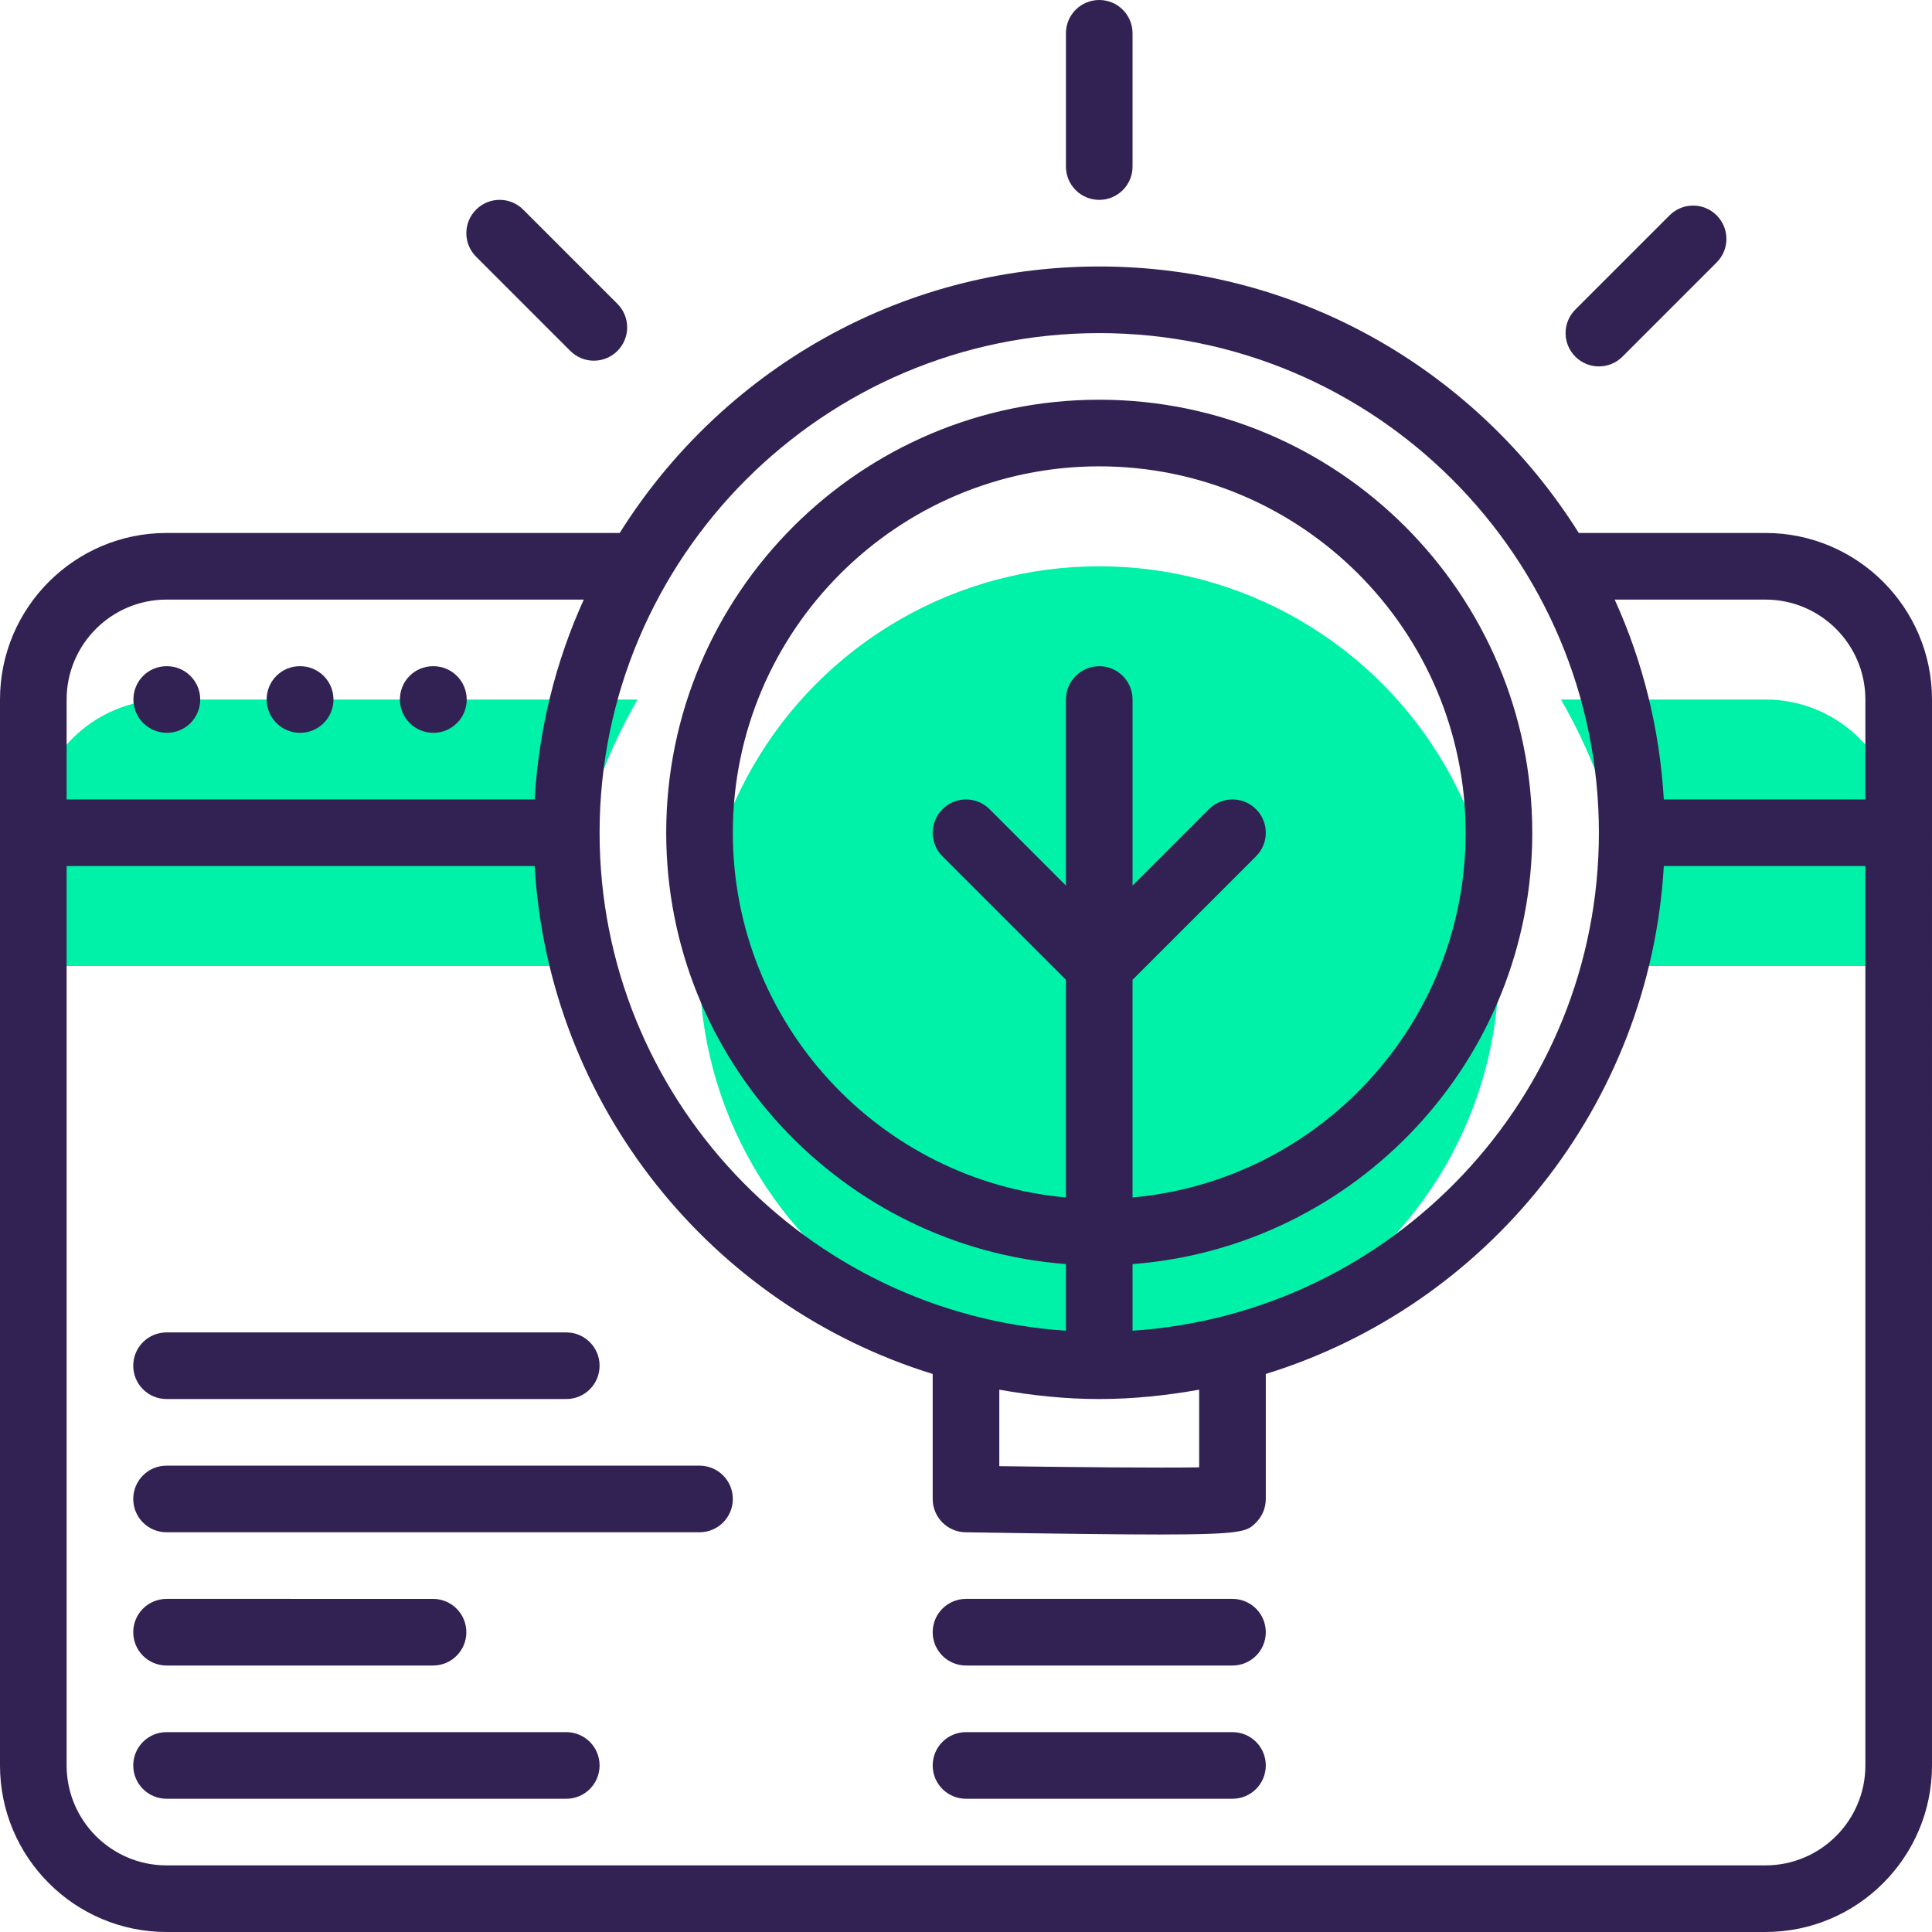 <?xml version="1.0" encoding="iso-8859-1"?>
<!-- Generator: Adobe Illustrator 19.0.0, SVG Export Plug-In . SVG Version: 6.00 Build 0)  -->
<svg version="1.1" id="Capa_1" xmlns="http://www.w3.org/2000/svg" xmlns:xlink="http://www.w3.org/1999/xlink" x="0px" y="0px"
	 viewBox="0 0 464 464" style="enable-background:new 0 0 464 464;" xml:space="preserve">
<g>
	<path style="fill:#00F2A9;" d="M153.12,168H40c-17.68,0-32,14.32-32,32v32h128C136,208.64,142.24,186.8,153.12,168z"/>
	<path style="fill:#00F2A9;" d="M424,168h-49.12c10.88,18.8,17.12,40.64,17.12,64h64v-32C456,182.32,441.68,168,424,168z"/>
	<circle style="fill:#00F2A9;" cx="264" cy="232" r="96"/>
</g>
<g>
	<path style="fill:#322153;" d="M424,128h-44.832C355.096,89.64,312.536,64,264,64s-91.096,25.64-115.168,64H40
		c-22.056,0-40,17.944-40,40v32v224c0,22.056,17.944,40,40,40h384c22.056,0,40-17.944,40-40V200v-32
		C464,145.944,446.056,128,424,128z M424,144c13.232,0,24,10.768,24,24v24h-48.408c-1-17.032-5.08-33.208-11.8-48H424z M264,80
		c66.168,0,120,53.832,120,120c0,63.472-49.56,115.448-112,119.592v-16c53.608-4.112,96-48.952,96-103.592
		c0-57.344-46.656-104-104-104s-104,46.656-104,104c0,54.64,42.392,99.48,96,103.592v16c-62.44-4.144-112-56.12-112-119.592
		C144,133.832,197.832,80,264,80z M240,333.752c7.808,1.392,15.8,2.248,24,2.248s16.192-0.856,24-2.248v18.656
		c-9.912,0.152-29.144-0.032-48-0.288V333.752z M272,235.312l29.656-29.656c3.128-3.128,3.128-8.184,0-11.312s-8.184-3.128-11.312,0
		L272,212.688V168c0-4.424-3.576-8-8-8s-8,3.576-8,8v44.688l-18.344-18.344c-3.128-3.128-8.184-3.128-11.312,0
		s-3.128,8.184,0,11.312L256,235.312v52.28c-44.784-4.056-80-41.768-80-87.592c0-48.52,39.48-88,88-88s88,39.48,88,88
		c0,45.824-35.216,83.536-80,87.592V235.312z M16,168c0-13.232,10.768-24,24-24h100.208c-6.72,14.792-10.8,30.968-11.8,48H16V168z
		 M424,448H40c-13.232,0-24-10.768-24-24V208h112.408c3.368,57.544,42.52,105.608,95.592,121.976V360c0,4.368,3.504,7.928,7.872,8
		c21.904,0.344,36.616,0.536,46.6,0.536c20.264,0,21.088-0.808,23.128-2.816c1.528-1.504,2.4-3.576,2.4-5.72v-30.024
		c53.072-16.368,92.224-64.432,95.592-121.976H448v216C448,437.232,437.232,448,424,448z"/>
	<path style="fill:#322153;" d="M104.088,160H104c-4.424,0-7.96,3.576-7.96,8s3.624,8,8.048,8s8-3.576,8-8S108.504,160,104.088,160z
		"/>
	<path style="fill:#322153;" d="M72.088,160H72c-4.424,0-7.96,3.576-7.96,8s3.624,8,8.048,8s8-3.576,8-8S76.504,160,72.088,160z"/>
	<path style="fill:#322153;" d="M40.088,160H40c-4.424,0-7.96,3.576-7.96,8s3.624,8,8.048,8s8-3.576,8-8S44.504,160,40.088,160z"/>
	<path style="fill:#322153;" d="M272,40V8c0-4.424-3.576-8-8-8s-8,3.576-8,8v32c0,4.424,3.576,8,8,8S272,44.424,272,40z"/>
	<path style="fill:#322153;" d="M142.624,86.624c2.048,0,4.096-0.784,5.656-2.344c3.128-3.128,3.128-8.184,0-11.312l-22.624-22.624
		c-3.128-3.128-8.184-3.128-11.312,0s-3.128,8.184,0,11.312l22.624,22.624C138.528,85.84,140.576,86.624,142.624,86.624z"/>
	<path style="fill:#322153;" d="M389.656,85.656l22.624-22.624c3.128-3.128,3.128-8.184,0-11.312s-8.184-3.128-11.312,0
		l-22.624,22.624c-3.128,3.128-3.128,8.184,0,11.312C379.904,87.216,381.952,88,384,88S388.096,87.216,389.656,85.656z"/>
	<path style="fill:#322153;" d="M296,384h-64c-4.424,0-8,3.576-8,8s3.576,8,8,8h64c4.424,0,8-3.576,8-8S300.424,384,296,384z"/>
	<path style="fill:#322153;" d="M296,416h-64c-4.424,0-8,3.576-8,8s3.576,8,8,8h64c4.424,0,8-3.576,8-8S300.424,416,296,416z"/>
	<path style="fill:#322153;" d="M40,336h96c4.424,0,8-3.576,8-8s-3.576-8-8-8H40c-4.424,0-8,3.576-8,8S35.576,336,40,336z"/>
	<path style="fill:#322153;" d="M168,352H40c-4.424,0-8,3.576-8,8s3.576,8,8,8h128c4.424,0,8-3.576,8-8S172.424,352,168,352z"/>
	<path style="fill:#322153;" d="M40,400h64c4.424,0,8-3.576,8-8s-3.576-8-8-8H40c-4.424,0-8,3.576-8,8S35.576,400,40,400z"/>
	<path style="fill:#322153;" d="M136,416H40c-4.424,0-8,3.576-8,8s3.576,8,8,8h96c4.424,0,8-3.576,8-8S140.424,416,136,416z"/>
</g>
<g>
</g>
<g>
</g>
<g>
</g>
<g>
</g>
<g>
</g>
<g>
</g>
<g>
</g>
<g>
</g>
<g>
</g>
<g>
</g>
<g>
</g>
<g>
</g>
<g>
</g>
<g>
</g>
<g>
</g>
</svg>
